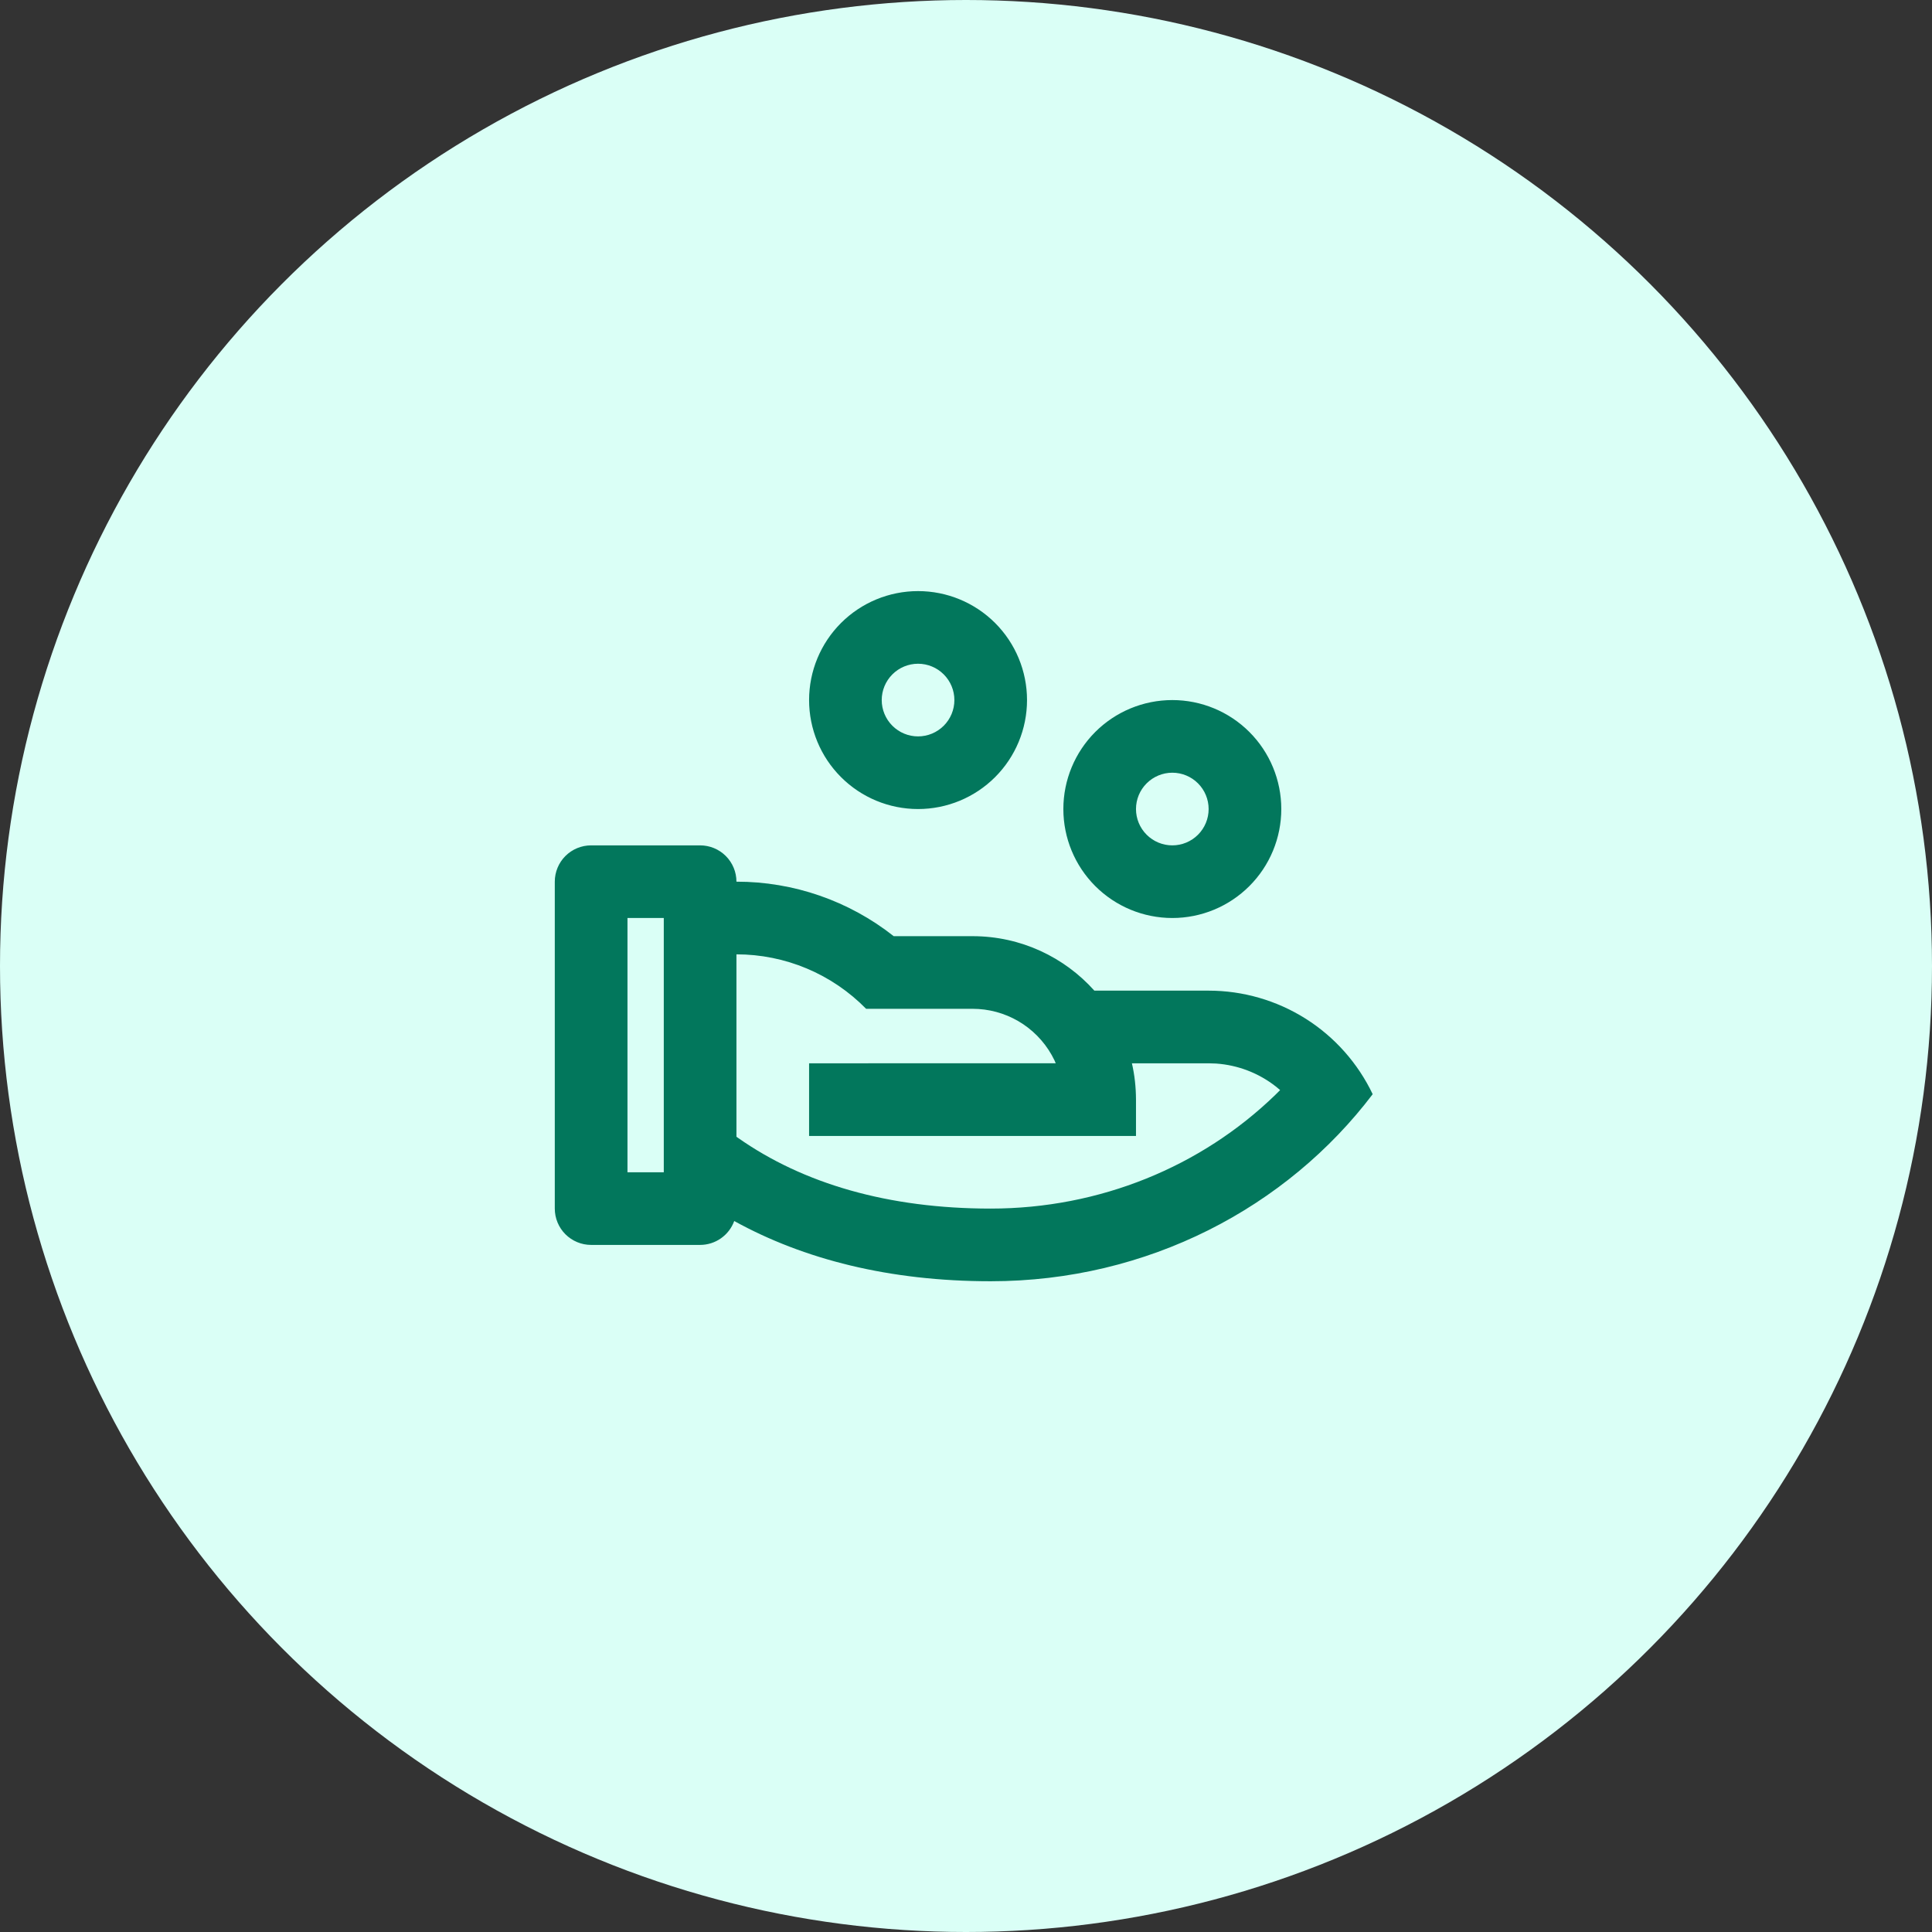 <svg width="82" height="82" viewBox="0 0 82 82" fill="none" xmlns="http://www.w3.org/2000/svg">
<rect x="0" y="0" width="82" height="82" fill="#333333" stroke="none"/>
<circle cx="41" cy="41" r="41" fill="#DAFFF6"/>
<path d="M29.715 35.88C30.124 35.88 30.516 36.042 30.805 36.331C31.094 36.62 31.257 37.012 31.257 37.421C33.679 37.418 36.031 38.233 37.932 39.734H41.278C43.331 39.734 45.178 40.628 46.448 42.046H51.298C52.756 42.046 54.183 42.459 55.416 43.236C56.648 44.014 57.634 45.126 58.261 46.441C54.614 51.252 48.712 54.38 42.048 54.38C37.747 54.38 34.109 53.45 31.163 51.824C31.055 52.121 30.857 52.378 30.598 52.559C30.339 52.741 30.03 52.838 29.713 52.838H25.088C24.68 52.838 24.288 52.675 23.998 52.386C23.709 52.097 23.547 51.705 23.547 51.296V37.421C23.547 37.012 23.709 36.62 23.998 36.331C24.288 36.042 24.68 35.88 25.088 35.88H29.715ZM31.257 40.505V48.247L31.326 48.296C34.092 50.239 37.698 51.296 42.048 51.296C46.68 51.296 50.987 49.514 54.127 46.471L54.332 46.266L54.147 46.112C53.419 45.542 52.537 45.204 51.614 45.14L51.298 45.13H48.042C48.156 45.626 48.213 46.14 48.215 46.671V48.213H34.34V45.13L44.808 45.128L44.756 45.006C44.46 44.389 44.005 43.862 43.439 43.478C42.872 43.095 42.213 42.869 41.53 42.825L41.278 42.817H36.761C36.043 42.085 35.187 41.503 34.242 41.106C33.297 40.709 32.282 40.505 31.257 40.505ZM28.173 38.963H26.632V49.755H28.173V38.963ZM49.757 29.713C50.983 29.713 52.16 30.2 53.027 31.067C53.895 31.935 54.382 33.111 54.382 34.338C54.382 35.565 53.895 36.741 53.027 37.608C52.16 38.476 50.983 38.963 49.757 38.963C48.53 38.963 47.354 38.476 46.486 37.608C45.619 36.741 45.132 35.565 45.132 34.338C45.132 33.111 45.619 31.935 46.486 31.067C47.354 30.2 48.53 29.713 49.757 29.713ZM49.757 32.796C49.348 32.796 48.956 32.959 48.667 33.248C48.377 33.537 48.215 33.929 48.215 34.338C48.215 34.747 48.377 35.139 48.667 35.428C48.956 35.717 49.348 35.88 49.757 35.88C50.166 35.88 50.558 35.717 50.847 35.428C51.136 35.139 51.298 34.747 51.298 34.338C51.298 33.929 51.136 33.537 50.847 33.248C50.558 32.959 50.166 32.796 49.757 32.796ZM38.965 25.088C40.192 25.088 41.368 25.575 42.236 26.442C43.103 27.31 43.59 28.486 43.59 29.713C43.59 30.939 43.103 32.116 42.236 32.983C41.368 33.851 40.192 34.338 38.965 34.338C37.739 34.338 36.562 33.851 35.695 32.983C34.827 32.116 34.34 30.939 34.34 29.713C34.34 28.486 34.827 27.31 35.695 26.442C36.562 25.575 37.739 25.088 38.965 25.088ZM38.965 28.171C38.556 28.171 38.164 28.334 37.875 28.623C37.586 28.912 37.423 29.304 37.423 29.713C37.423 30.122 37.586 30.514 37.875 30.803C38.164 31.092 38.556 31.255 38.965 31.255C39.374 31.255 39.766 31.092 40.055 30.803C40.344 30.514 40.507 30.122 40.507 29.713C40.507 29.304 40.344 28.912 40.055 28.623C39.766 28.334 39.374 28.171 38.965 28.171Z" fill="#02775C"/>
</svg>
